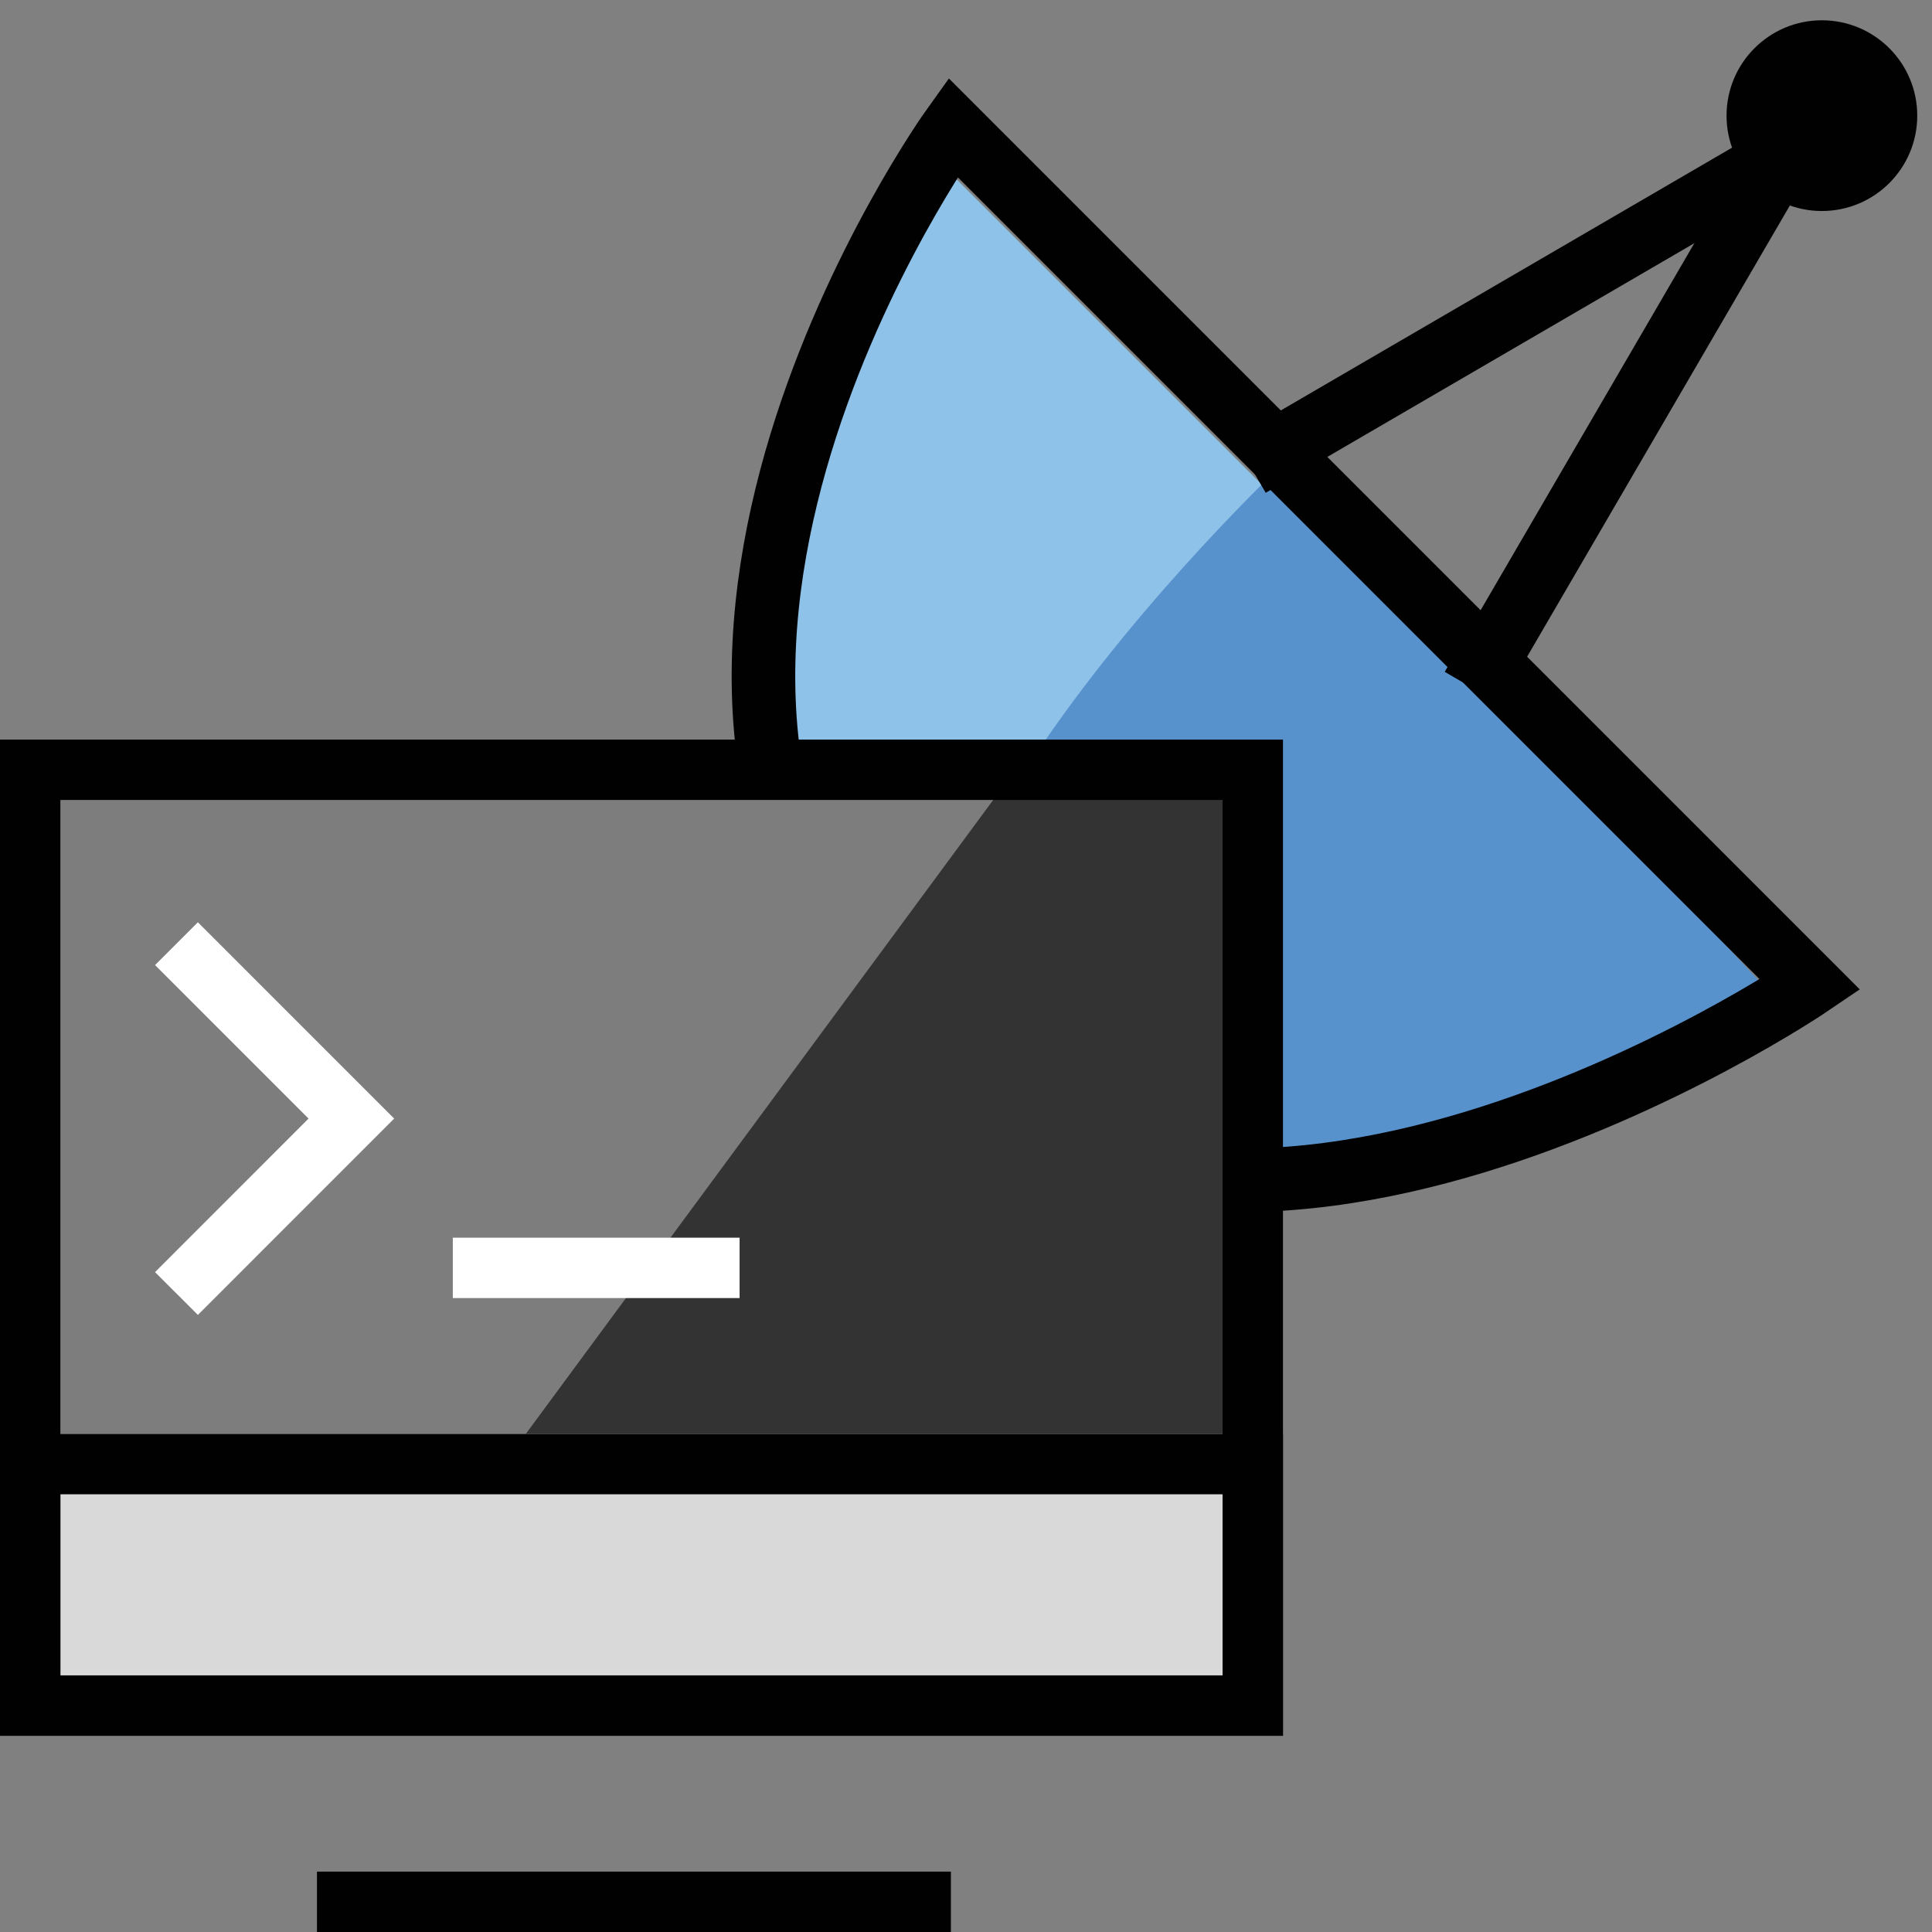 <?xml version="1.0" encoding="iso-8859-1"?>
<!-- Generator: Adobe Illustrator 15.1.0, SVG Export Plug-In . SVG Version: 6.00 Build 0)  -->
<!DOCTYPE svg PUBLIC "-//W3C//DTD SVG 1.1//EN" "http://www.w3.org/Graphics/SVG/1.1/DTD/svg11.dtd">
<svg version="1.1" id="Layer_1" xmlns="http://www.w3.org/2000/svg" xmlns:xlink="http://www.w3.org/1999/xlink" x="0px" y="0px"
	 width="128px" height="128px" viewBox="0 0 128 128" style="enable-background:new 0 0 128 128;" xml:space="preserve">
<rect x="0" y="0" width="128" height="128" fill="#808080" stroke="none"/>
<g>
	<path style="fill:#8FC2E9;" d="M117.155,65.662l-54.45-54.45c0,0-23.638,33.461-3.353,57.804
		C79.542,93.248,117.155,65.662,117.155,65.662z"/>
	<path style="fill:#5892CD;" d="M117.155,65.662L84.901,30.829c0,0-35.802,33.697-18.954,46.333
		C76.734,85.254,117.155,65.662,117.155,65.662z"/>
	<path style="fill:none;stroke:#010101;stroke-width:4.212;stroke-miterlimit:10;" d="M119.924,65.238L63.131,8.443
		c0,0-25.734,35.839-3.501,60.295C80.69,91.904,119.924,65.238,119.924,65.238z"/>
	
		<line style="fill:#FFFFFF;stroke:#010101;stroke-width:4.212;stroke-miterlimit:10;" x1="97.537" y1="45.571" x2="118.089" y2="10.278"/>
	
		<line style="fill:#FFFFFF;stroke:#010101;stroke-width:4.212;stroke-miterlimit:10;" x1="82.796" y1="30.829" x2="118.089" y2="10.278"/>
	<path style="fill:#010101;" d="M127.023,7.662c0,3.49-2.83,6.318-6.32,6.318c-3.485,0-6.315-2.828-6.315-6.318
		c0-3.489,2.83-6.318,6.315-6.318C124.193,1.344,127.023,4.173,127.023,7.662z"/>
	<g>
		<rect x="1" y="52" style="fill:#333333;" width="83" height="44"/>
		<polygon style="fill:#7D7D7D;" points="34.099,96 1,96 1,52 66.538,52 		"/>
	</g>
	<rect x="1" y="95" style="fill:#D8D9D8;" width="80" height="17"/>
	<line style="fill:#FFFFFF;stroke:#010101;stroke-width:4;stroke-miterlimit:10;" x1="21" y1="126" x2="63" y2="126"/>
	<rect x="2" y="51" style="fill:none;stroke:#010101;stroke-width:4;stroke-miterlimit:10;" width="81" height="62"/>
	<rect x="2" y="97" style="fill:none;stroke:#010101;stroke-width:4;stroke-miterlimit:10;" width="81" height="16"/>
	<rect x="42" y="112.455" style="fill:none;stroke:#010101;stroke-width:4;stroke-miterlimit:10;" width="0" height="14.201"/>
	<rect x="30" y="82" style="fill:#FFFFFF;" width="19" height="4"/>
	<polyline style="fill:none;stroke:#FFFFFF;stroke-width:4.012;stroke-miterlimit:10;" points="11.691,62.521 23.278,74.109 
		11.691,85.699 	"/>
</g>
</svg>
